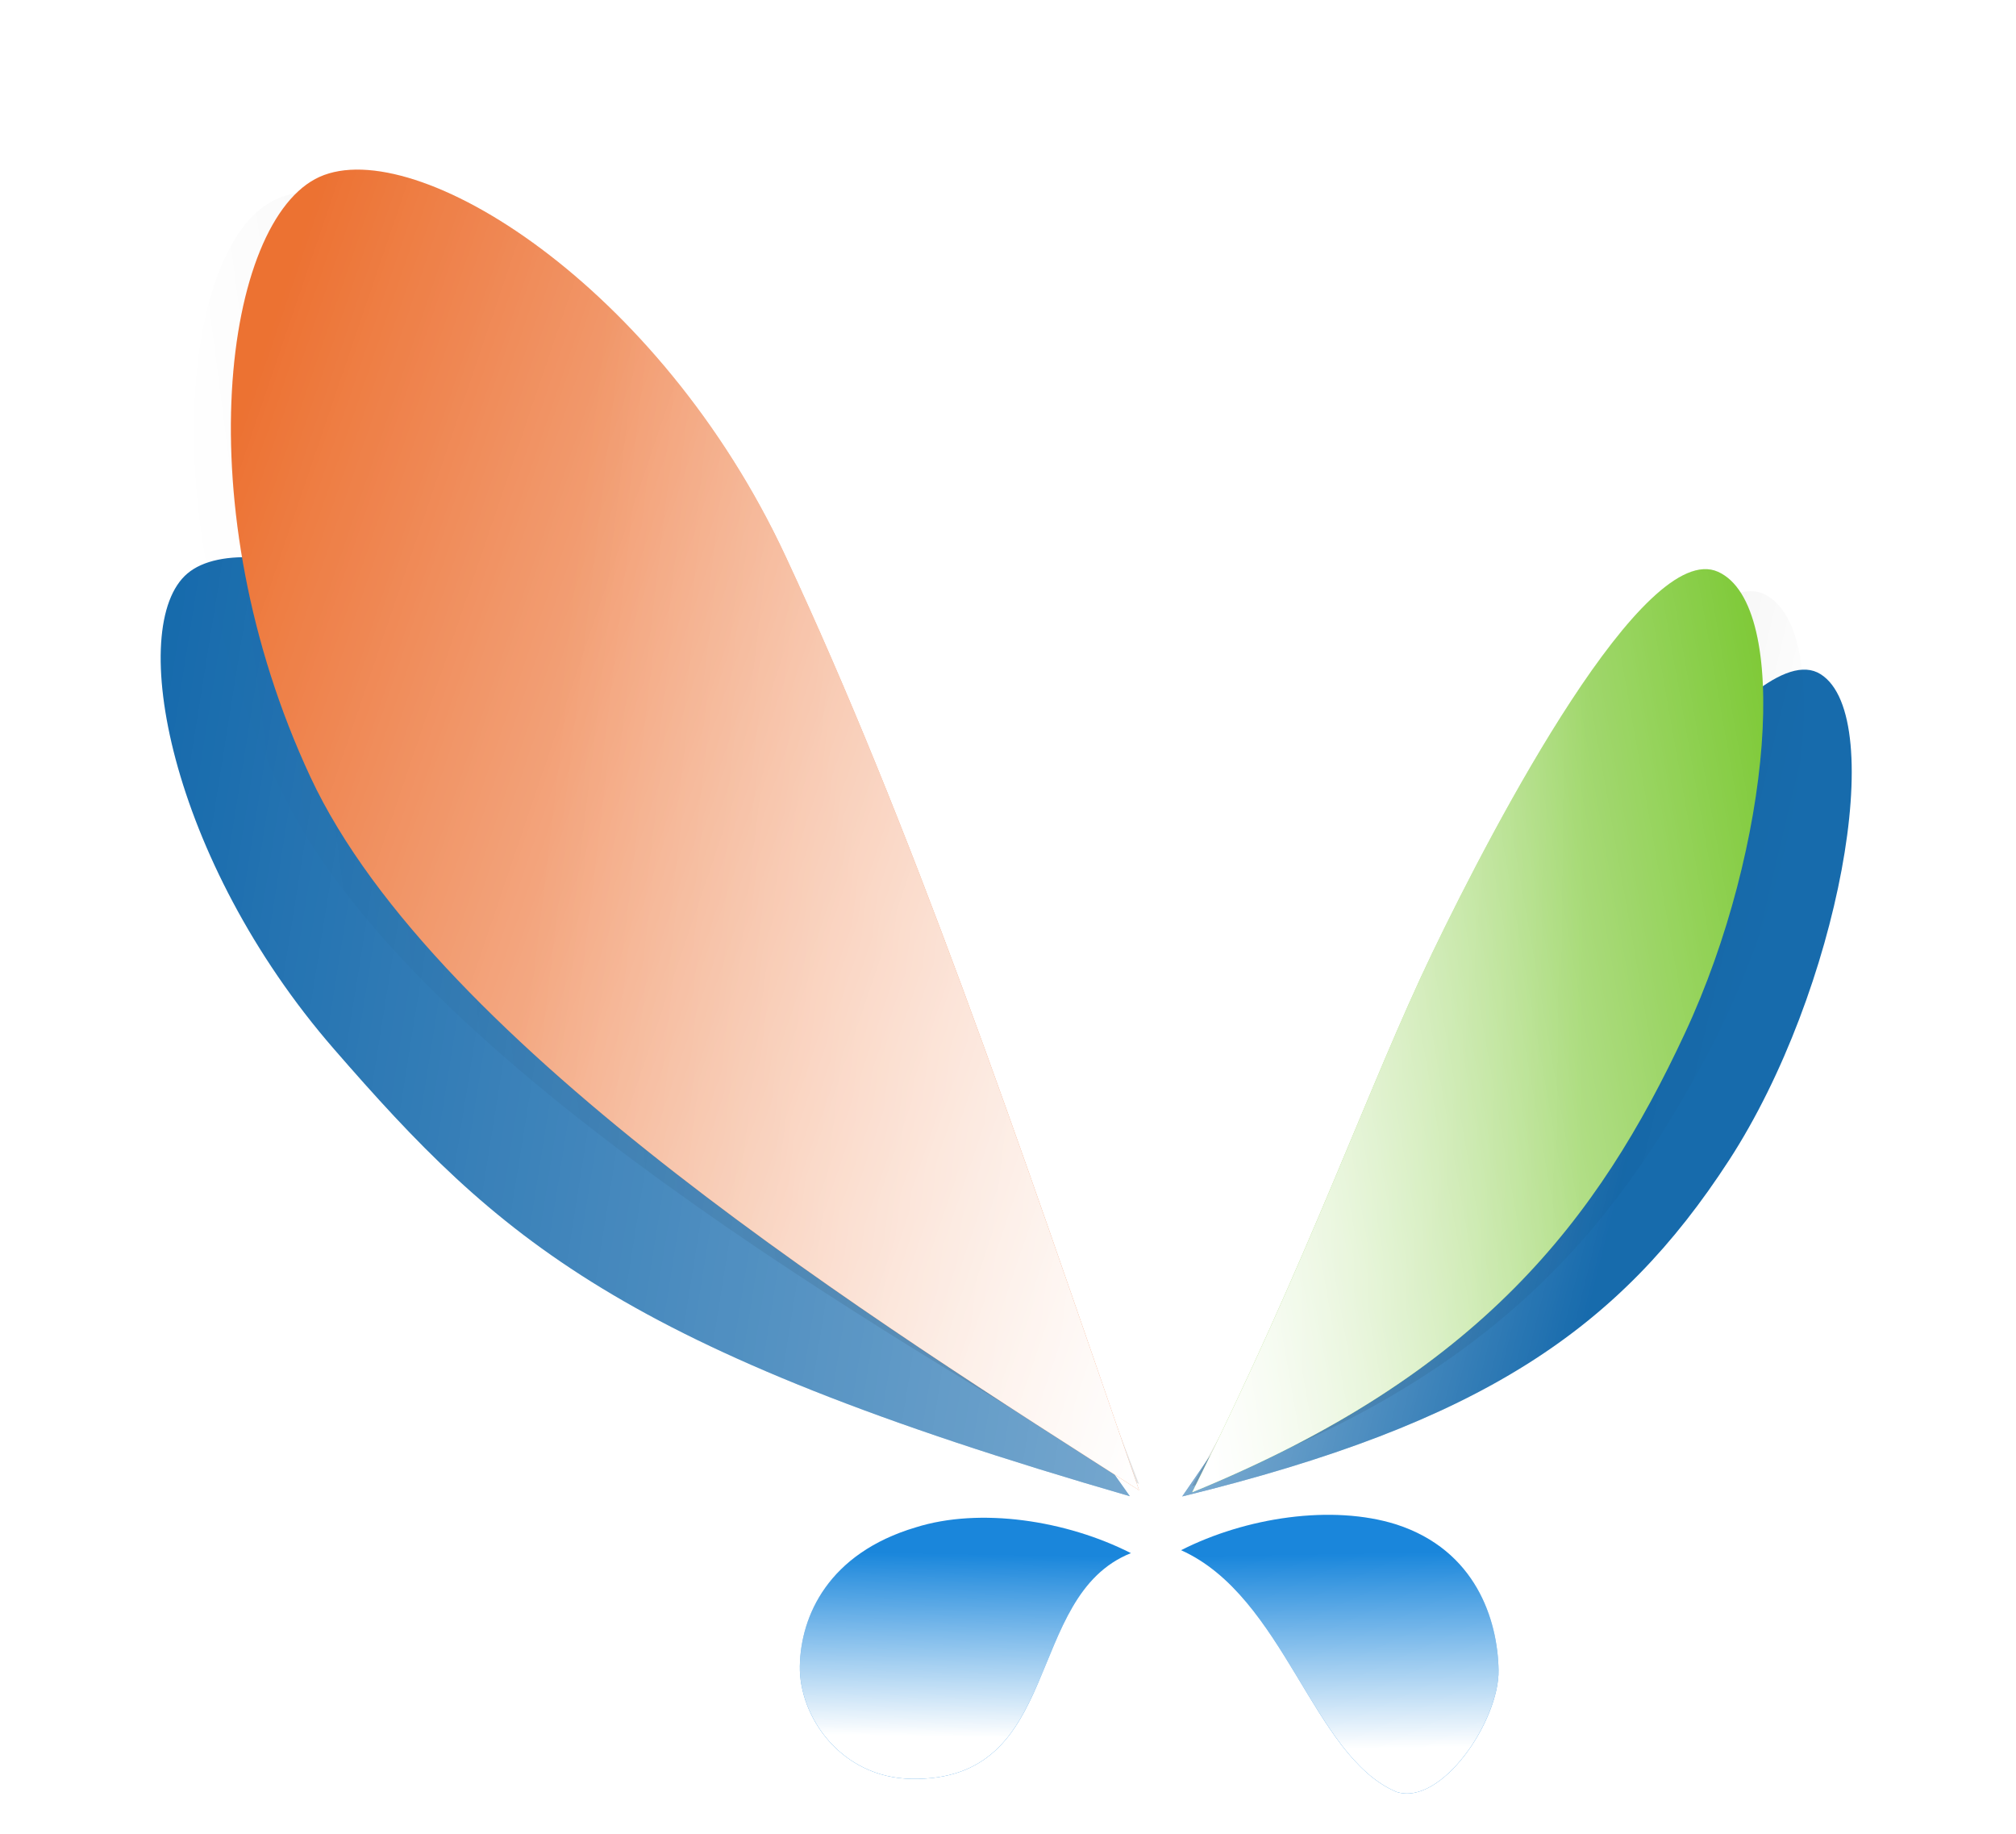 <svg width="685" height="623" viewBox="0 0 685 623" fill="none" xmlns="http://www.w3.org/2000/svg">
<g filter="url(#filter0_d)">
<path fill-rule="evenodd" clip-rule="evenodd" d="M312.666 598.349C364.674 599.256 350.56 536.309 387.266 521.658C365.261 510.466 335.933 506.045 314.158 512.897C284.478 521.728 275.07 542.905 274.771 560.023C274.472 577.141 288.705 597.93 312.666 598.349Z" fill="#1785DB"/>
<path fill-rule="evenodd" clip-rule="evenodd" d="M312.666 598.349C364.674 599.256 350.56 536.309 387.266 521.658C365.261 510.466 335.933 506.045 314.158 512.897C284.478 521.728 275.07 542.905 274.771 560.023C274.472 577.141 288.705 597.93 312.666 598.349Z" fill="url(#paint0_linear)" style="mix-blend-mode:soft-light"/>
</g>
<g filter="url(#filter1_d)">
<path fill-rule="evenodd" clip-rule="evenodd" d="M477.417 602.744C449.065 590.666 439.41 536.412 404.308 520.658C426.314 509.466 455.641 505.045 477.417 511.897C504.473 520.658 511.885 544.276 512.184 561.395C512.482 578.513 492.686 607.82 477.417 602.744Z" fill="#1785DB"/>
<path fill-rule="evenodd" clip-rule="evenodd" d="M477.417 602.744C449.065 590.666 439.41 536.412 404.308 520.658C426.314 509.466 455.641 505.045 477.417 511.897C504.473 520.658 511.885 544.276 512.184 561.395C512.482 578.513 492.686 607.82 477.417 602.744Z" fill="url(#paint1_linear)" style="mix-blend-mode:soft-light"/>
</g>
<g filter="url(#filter2_d)">
<path fill-rule="evenodd" clip-rule="evenodd" d="M386.895 504.313C323.368 415.342 275.778 326.99 219.772 262.563C163.766 198.135 87.699 173.142 66.707 190.811C45.715 208.481 60.452 287.945 116.458 352.373C172.464 416.8 213.225 454.117 386.895 504.313Z" fill="#166AAC"/>
<path fill-rule="evenodd" clip-rule="evenodd" d="M386.895 504.313C323.368 415.342 275.778 326.99 219.772 262.563C163.766 198.135 87.699 173.142 66.707 190.811C45.715 208.481 60.452 287.945 116.458 352.373C172.464 416.8 213.225 454.117 386.895 504.313Z" fill="url(#paint2_linear)" fill-opacity="0.55" style="mix-blend-mode:soft-light"/>
</g>
<path opacity="0.55" fill-rule="evenodd" clip-rule="evenodd" d="M387.006 504.186C340.433 382.921 301.803 281.381 255.793 191.083C209.784 100.784 125.207 52.255 93.186 67.988C61.166 83.722 51.185 181.595 97.194 271.893C143.203 362.191 298.427 451.742 387.006 504.186Z" fill="url(#paint3_linear)"/>
<g filter="url(#filter3_d)">
<path fill-rule="evenodd" clip-rule="evenodd" d="M387.023 504.266C344.711 381.449 309.648 278.623 266.818 186.774C223.988 94.925 141.156 43.473 108.606 58.079C76.055 72.686 62.665 170.151 105.495 262C148.325 353.849 300.328 448.762 387.023 504.266Z" fill="#EC6E2E"/>
<path fill-rule="evenodd" clip-rule="evenodd" d="M387.023 504.266C344.711 381.449 309.648 278.623 266.818 186.774C223.988 94.925 141.156 43.473 108.606 58.079C76.055 72.686 62.665 170.151 105.495 262C148.325 353.849 300.328 448.762 387.023 504.266Z" fill="url(#paint4_linear)" style="mix-blend-mode:soft-light"/>
<path fill-rule="evenodd" clip-rule="evenodd" d="M387.023 504.266C344.711 381.449 309.648 278.623 266.818 186.774C223.988 94.925 141.156 43.473 108.606 58.079C76.055 72.686 62.665 170.151 105.495 262C148.325 353.849 300.328 448.762 387.023 504.266Z" fill="url(#paint5_linear)"/>
</g>
<g filter="url(#filter4_d)">
<path fill-rule="evenodd" clip-rule="evenodd" d="M404.689 504.398C454.205 432.577 484.913 384.363 511.941 343.809C538.969 303.255 598.413 210.398 621.613 225.047C644.813 239.695 627.794 332.746 590.498 390.177C553.201 447.609 506.549 479.498 404.689 504.398Z" fill="#166AAC"/>
<path fill-rule="evenodd" clip-rule="evenodd" d="M404.689 504.398C454.205 432.577 484.913 384.363 511.941 343.809C538.969 303.255 598.413 210.398 621.613 225.047C644.813 239.695 627.794 332.746 590.498 390.177C553.201 447.609 506.549 479.498 404.689 504.398Z" fill="url(#paint6_linear)" fill-opacity="0.44" style="mix-blend-mode:soft-light"/>
</g>
<path opacity="0.553" fill-rule="evenodd" clip-rule="evenodd" d="M404.974 504.924C448.796 427.644 472.203 369.789 496.015 326.242C519.827 282.694 575.381 189.432 599.772 201.998C624.164 214.563 613.061 296.354 580.32 357.932C547.578 419.509 504.936 470 404.974 504.924Z" fill="url(#paint7_linear)"/>
<g filter="url(#filter5_d)">
<path fill-rule="evenodd" clip-rule="evenodd" d="M405.091 504.972C444.809 425.504 465.156 366.504 486.656 321.77C508.156 277.035 558.754 180.994 583.769 192.266C608.785 203.537 601.978 285.797 572.504 349.004C543.03 412.211 503.089 464.864 405.091 504.972Z" fill="#7CC834"/>
<path fill-rule="evenodd" clip-rule="evenodd" d="M405.091 504.972C444.809 425.504 465.156 366.504 486.656 321.77C508.156 277.035 558.754 180.994 583.769 192.266C608.785 203.537 601.978 285.797 572.504 349.004C543.03 412.211 503.089 464.864 405.091 504.972Z" fill="url(#paint8_linear)" style="mix-blend-mode:soft-light"/>
<path fill-rule="evenodd" clip-rule="evenodd" d="M405.091 504.972C444.809 425.504 465.156 366.504 486.656 321.77C508.156 277.035 558.754 180.994 583.769 192.266C608.785 203.537 601.978 285.797 572.504 349.004C543.03 412.211 503.089 464.864 405.091 504.972Z" fill="url(#paint9_linear)"/>
</g>
<defs>
<filter id="filter0_d" x="259.114" y="502.544" width="137.347" height="115.083" filterUnits="userSpaceOnUse" color-interpolation-filters="sRGB">
<feFlood flood-opacity="0" result="BackgroundImageFix"/>
<feColorMatrix in="SourceAlpha" type="matrix" values="0 0 0 0 0 0 0 0 0 0 0 0 0 0 0 0 0 0 127 0"/>
<feOffset dx="-3" dy="6"/>
<feGaussianBlur stdDeviation="6"/>
<feColorMatrix type="matrix" values="0 0 0 0 0 0 0 0 0 0 0 0 0 0 0 0 0 0 0.36 0"/>
<feBlend mode="normal" in2="BackgroundImageFix" result="effect1_dropShadow"/>
<feBlend mode="normal" in="SourceGraphic" in2="effect1_dropShadow" result="shape"/>
</filter>
<filter id="filter1_d" x="389.113" y="501.625" width="132.792" height="121.017" filterUnits="userSpaceOnUse" color-interpolation-filters="sRGB">
<feFlood flood-opacity="0" result="BackgroundImageFix"/>
<feColorMatrix in="SourceAlpha" type="matrix" values="0 0 0 0 0 0 0 0 0 0 0 0 0 0 0 0 0 0 127 0"/>
<feOffset dx="-3" dy="6"/>
<feGaussianBlur stdDeviation="6"/>
<feColorMatrix type="matrix" values="0 0 0 0 0 0 0 0 0 0 0 0 0 0 0 0 0 0 0.36 0"/>
<feBlend mode="normal" in2="BackgroundImageFix" result="effect1_dropShadow"/>
<feBlend mode="normal" in="SourceGraphic" in2="effect1_dropShadow" result="shape"/>
</filter>
<filter id="filter2_d" x="0.048" y="137.905" width="420.354" height="450.913" filterUnits="userSpaceOnUse" color-interpolation-filters="sRGB">
<feFlood flood-opacity="0" result="BackgroundImageFix"/>
<feColorMatrix in="SourceAlpha" type="matrix" values="0 0 0 0 0 0 0 0 0 0 0 0 0 0 0 0 0 0 127 0"/>
<feOffset dx="-3" dy="4"/>
<feGaussianBlur stdDeviation="6"/>
<feColorMatrix type="matrix" values="0 0 0 0 0 0 0 0 0 0 0 0 0 0 0 0 0 0 0.36 0"/>
<feBlend mode="normal" in2="BackgroundImageFix" result="effect1_dropShadow"/>
<feBlend mode="normal" in="SourceGraphic" in2="effect1_dropShadow" result="shape"/>
</filter>
<filter id="filter3_d" x="5.943" y="0.464" width="425.95" height="592.363" filterUnits="userSpaceOnUse" color-interpolation-filters="sRGB">
<feFlood flood-opacity="0" result="BackgroundImageFix"/>
<feColorMatrix in="SourceAlpha" type="matrix" values="0 0 0 0 0 0 0 0 0 0 0 0 0 0 0 0 0 0 127 0"/>
<feOffset dy="2"/>
<feGaussianBlur stdDeviation="11"/>
<feColorMatrix type="matrix" values="0 0 0 0 0 0 0 0 0 0 0 0 0 0 0 0 0 0 0.163 0"/>
<feBlend mode="normal" in2="BackgroundImageFix" result="effect1_dropShadow"/>
<feBlend mode="normal" in="SourceGraphic" in2="effect1_dropShadow" result="shape"/>
</filter>
<filter id="filter4_d" x="389.689" y="200.825" width="294.466" height="370.563" filterUnits="userSpaceOnUse" color-interpolation-filters="sRGB">
<feFlood flood-opacity="0" result="BackgroundImageFix"/>
<feColorMatrix in="SourceAlpha" type="matrix" values="0 0 0 0 0 0 0 0 0 0 0 0 0 0 0 0 0 0 127 0"/>
<feOffset dx="-3" dy="4"/>
<feGaussianBlur stdDeviation="6"/>
<feColorMatrix type="matrix" values="0 0 0 0 0 0 0 0 0 0 0 0 0 0 0 0 0 0 0.36 0"/>
<feBlend mode="normal" in2="BackgroundImageFix" result="effect1_dropShadow"/>
<feBlend mode="normal" in="SourceGraphic" in2="effect1_dropShadow" result="shape"/>
</filter>
<filter id="filter5_d" x="379.884" y="158.183" width="276.667" height="407.055" filterUnits="userSpaceOnUse" color-interpolation-filters="sRGB">
<feFlood flood-opacity="0" result="BackgroundImageFix"/>
<feColorMatrix in="SourceAlpha" type="matrix" values="0 0 0 0 0 0 0 0 0 0 0 0 0 0 0 0 0 0 127 0"/>
<feOffset dy="2"/>
<feGaussianBlur stdDeviation="11"/>
<feColorMatrix type="matrix" values="0 0 0 0 0 0 0 0 0 0 0 0 0 0 0 0 0 0 0.163 0"/>
<feBlend mode="normal" in2="BackgroundImageFix" result="effect1_dropShadow"/>
<feBlend mode="normal" in="SourceGraphic" in2="effect1_dropShadow" result="shape"/>
</filter>
<linearGradient id="paint0_linear" x1="369.313" y1="584.841" x2="370.4" y2="522.57" gradientUnits="userSpaceOnUse">
<stop stop-color="white"/>
<stop offset="1" stop-color="white" stop-opacity="0.01"/>
</linearGradient>
<linearGradient id="paint1_linear" x1="421.647" y1="588.89" x2="420.486" y2="522.417" gradientUnits="userSpaceOnUse">
<stop stop-color="white"/>
<stop offset="1" stop-color="white" stop-opacity="0.01"/>
</linearGradient>
<linearGradient id="paint2_linear" x1="400.316" y1="416.712" x2="39.846" y2="359.22" gradientUnits="userSpaceOnUse">
<stop stop-color="white" stop-opacity="0.741"/>
<stop offset="1" stop-color="white" stop-opacity="0.01"/>
</linearGradient>
<linearGradient id="paint3_linear" x1="108.688" y1="404.453" x2="370.947" y2="370.744" gradientUnits="userSpaceOnUse">
<stop stop-opacity="0.01"/>
<stop offset="1" stop-opacity="0.199"/>
</linearGradient>
<linearGradient id="paint4_linear" x1="428.034" y1="382.718" x2="42.747" y2="251.601" gradientUnits="userSpaceOnUse">
<stop stop-color="white"/>
<stop offset="1" stop-color="white" stop-opacity="0.01"/>
</linearGradient>
<linearGradient id="paint5_linear" x1="398.04" y1="399.028" x2="172.658" y2="371.953" gradientUnits="userSpaceOnUse">
<stop stop-color="white" stop-opacity="0.5"/>
<stop offset="1" stop-color="white" stop-opacity="0.01"/>
</linearGradient>
<linearGradient id="paint6_linear" x1="427.192" y1="413.955" x2="542.516" y2="442.648" gradientUnits="userSpaceOnUse">
<stop stop-color="white"/>
<stop offset="1" stop-color="white" stop-opacity="0.01"/>
</linearGradient>
<linearGradient id="paint7_linear" x1="572.342" y1="426.333" x2="439.649" y2="394.798" gradientUnits="userSpaceOnUse">
<stop stop-opacity="0.01"/>
<stop offset="1" stop-opacity="0.199"/>
</linearGradient>
<linearGradient id="paint8_linear" x1="400.058" y1="432.206" x2="628.402" y2="391.974" gradientUnits="userSpaceOnUse">
<stop stop-color="white"/>
<stop offset="1" stop-color="white" stop-opacity="0.01"/>
</linearGradient>
<linearGradient id="paint9_linear" x1="414.949" y1="440.747" x2="537.109" y2="442.031" gradientUnits="userSpaceOnUse">
<stop stop-color="white" stop-opacity="0.5"/>
<stop offset="1" stop-color="white" stop-opacity="0.01"/>
</linearGradient>
</defs>
</svg>
